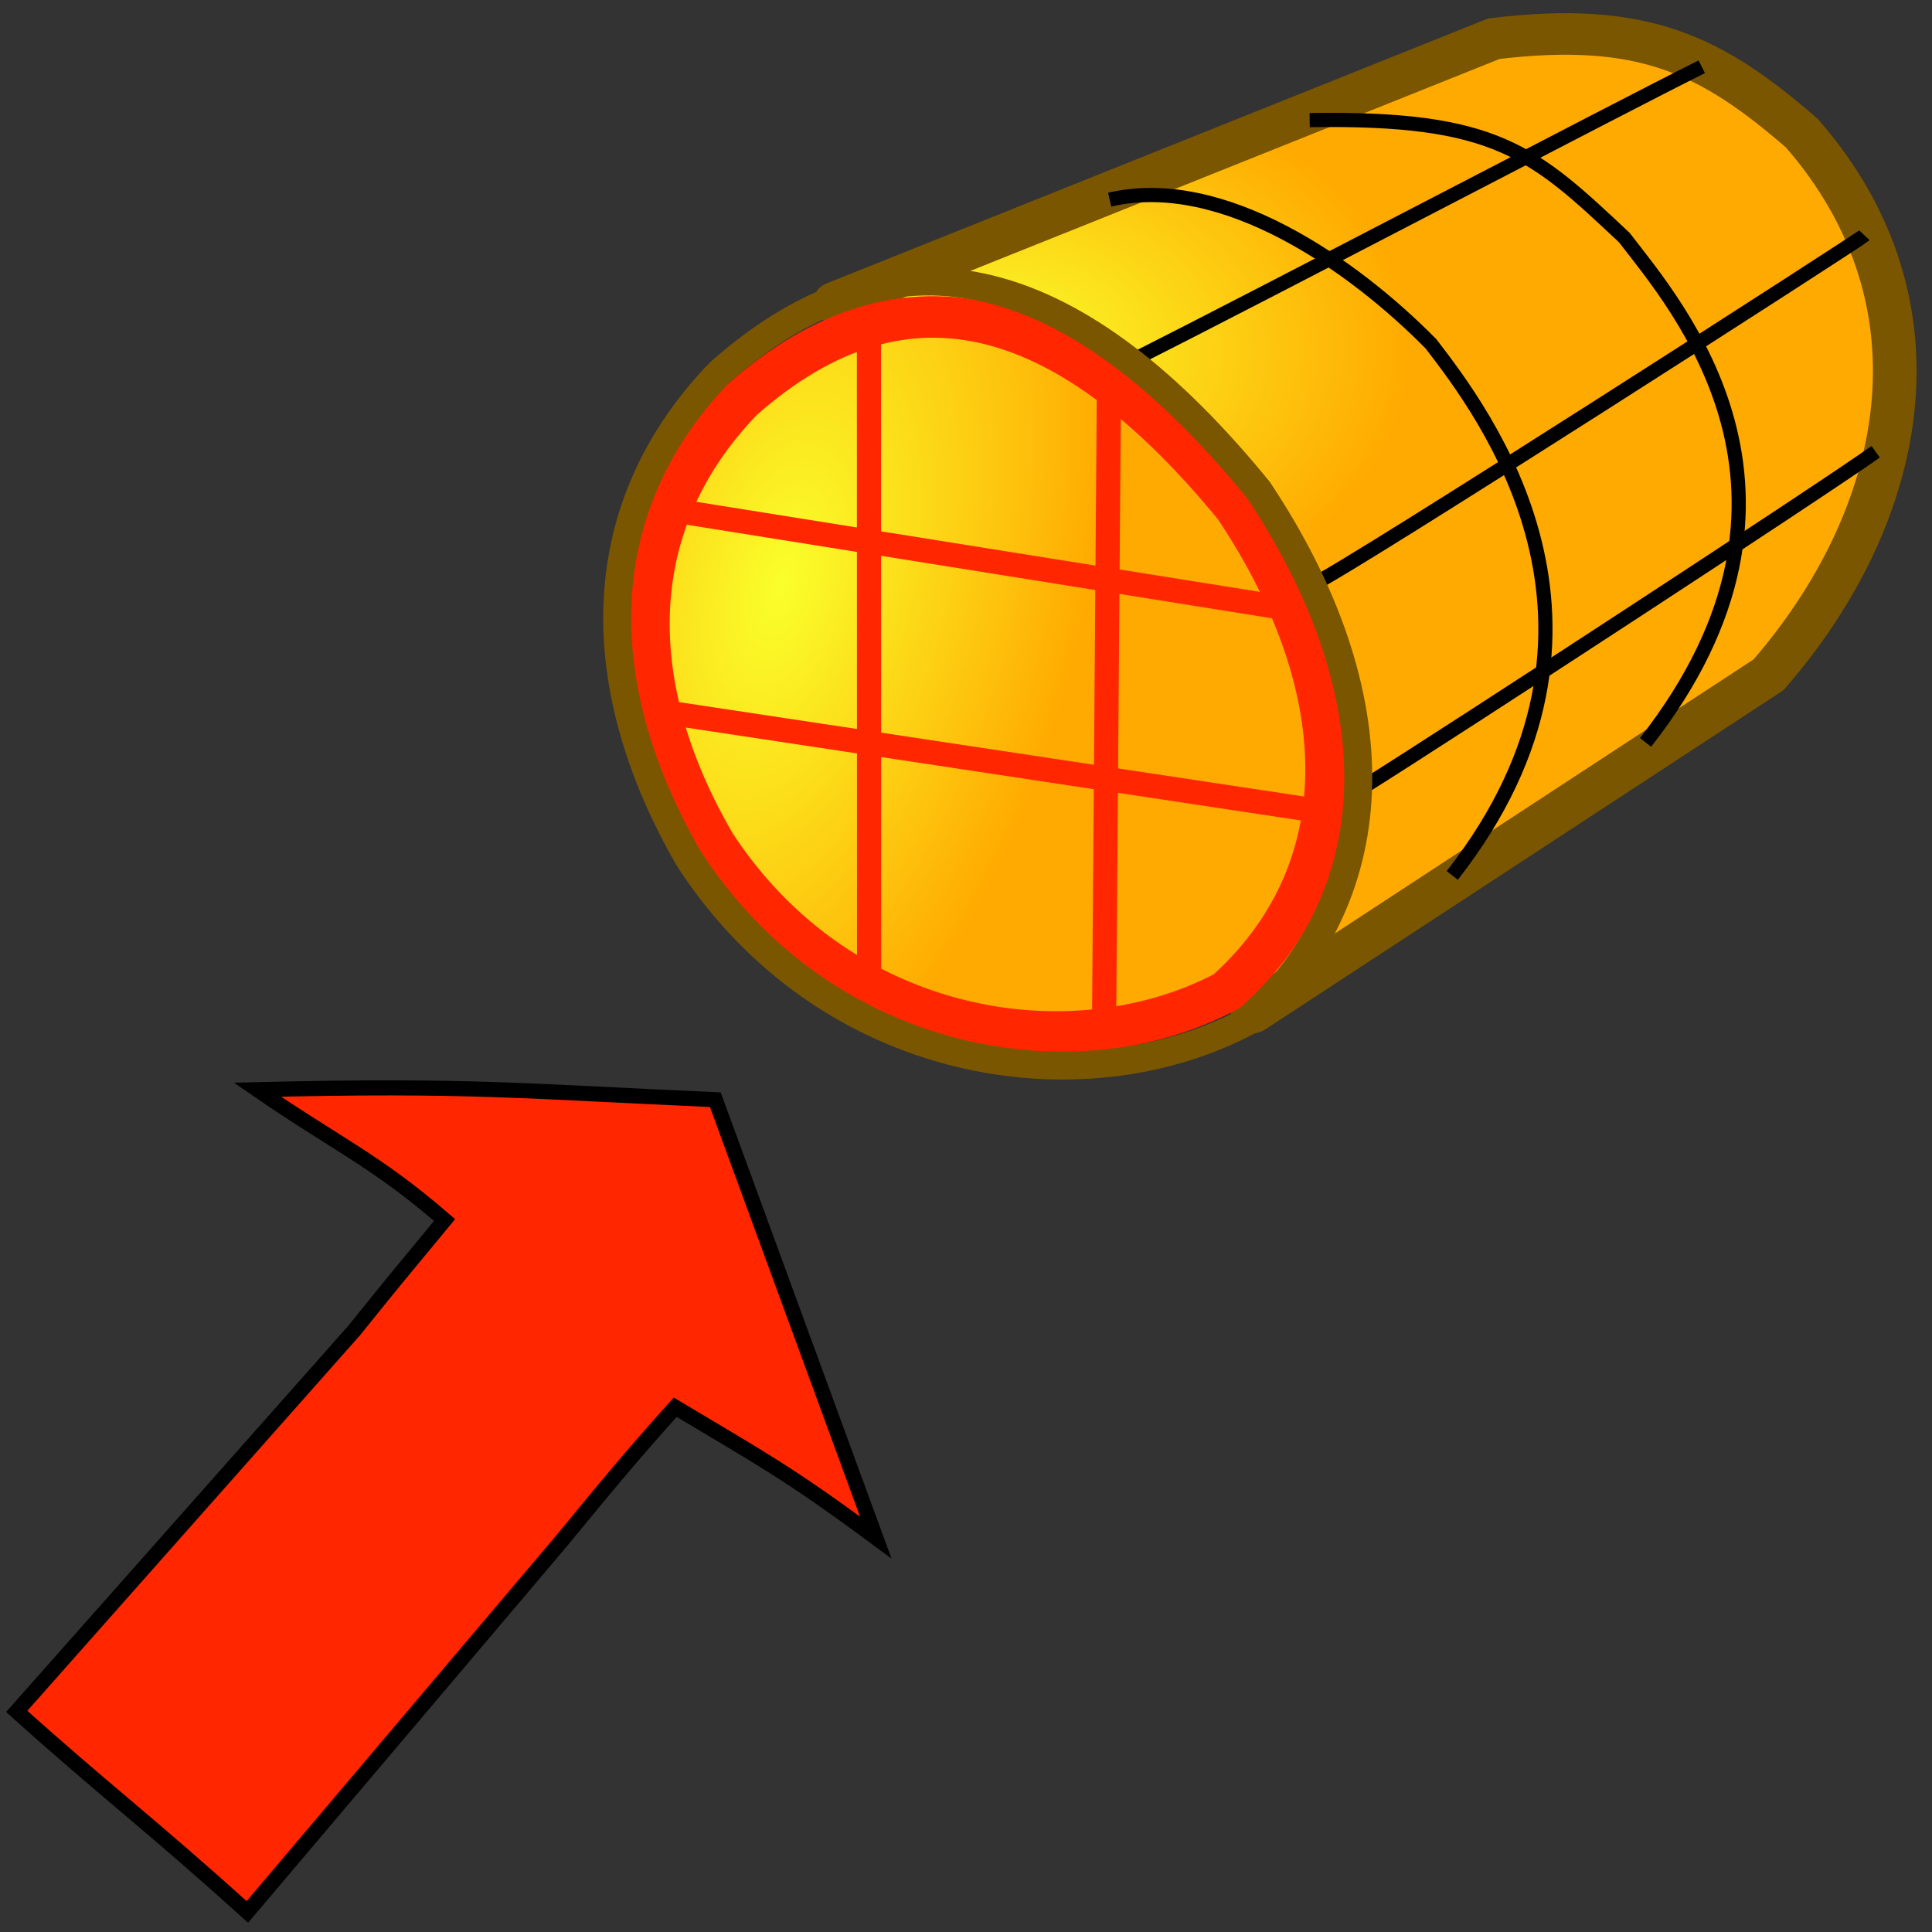 <?xml version="1.0" encoding="UTF-8" standalone="no"?>
<!-- Created with Inkscape (http://www.inkscape.org/) -->

<svg
   xmlns:dc="http://purl.org/dc/elements/1.1/"
   xmlns:cc="http://creativecommons.org/ns#"
   xmlns:rdf="http://www.w3.org/1999/02/22-rdf-syntax-ns#"
   xmlns:svg="http://www.w3.org/2000/svg"
   xmlns="http://www.w3.org/2000/svg"
   xmlns:xlink="http://www.w3.org/1999/xlink"
   xmlns:sodipodi="http://sodipodi.sourceforge.net/DTD/sodipodi-0.dtd"
   xmlns:inkscape="http://www.inkscape.org/namespaces/inkscape"
   width="64px"
   height="64px"
   id="svg2860"
   sodipodi:version="0.32"
   inkscape:version="0.48.3.1 r9886"
   sodipodi:docname="Fem_force_on_geometry_constraint1.svg"
   inkscape:output_extension="org.inkscape.output.svg.inkscape"
   version="1.1">
  <rect width="100%" height="100%" fill="#333333" stroke="none"/>
  <defs
     id="defs2862">
    <radialGradient
       inkscape:collect="always"
       xlink:href="#linearGradient3377"
       id="radialGradient3703"
       gradientUnits="userSpaceOnUse"
       cx="135.383"
       cy="97.37"
       fx="135.383"
       fy="97.37"
       r="19.467"
       gradientTransform="matrix(0.974,0.225,-0.462,2.002,48.488,-127.999)" />
    <linearGradient
       id="linearGradient3377">
      <stop
         id="stop3379"
         offset="0"
         style="stop-color:#faff2b;stop-opacity:1;" />
      <stop
         id="stop3381"
         offset="1"
         style="stop-color:#ffaa00;stop-opacity:1;" />
    </linearGradient>
    <radialGradient
       inkscape:collect="always"
       xlink:href="#linearGradient3377"
       id="radialGradient3705"
       gradientUnits="userSpaceOnUse"
       cx="148.883"
       cy="81.87"
       fx="148.883"
       fy="81.87"
       r="19.467"
       gradientTransform="matrix(1.385,-0.051,0.037,0.999,-60.392,7.704)" />
    <inkscape:perspective
       sodipodi:type="inkscape:persp3d"
       inkscape:vp_x="0 : 32 : 1"
       inkscape:vp_y="0 : 1000 : 0"
       inkscape:vp_z="64 : 32 : 1"
       inkscape:persp3d-origin="32 : 21.333333 : 1"
       id="perspective2868" />
    <radialGradient
       inkscape:collect="always"
       xlink:href="#linearGradient3377-4"
       id="radialGradient3703-8"
       gradientUnits="userSpaceOnUse"
       cx="135.383"
       cy="97.37"
       fx="135.383"
       fy="97.37"
       r="19.467"
       gradientTransform="matrix(0.974,0.225,-0.462,2.002,48.488,-127.999)" />
    <linearGradient
       id="linearGradient3377-4">
      <stop
         id="stop3379-3"
         offset="0"
         style="stop-color:#faff2b;stop-opacity:1;" />
      <stop
         id="stop3381-0"
         offset="1"
         style="stop-color:#ffaa00;stop-opacity:1;" />
    </linearGradient>
  </defs>
  <sodipodi:namedview
     id="base"
     pagecolor="#ffffff"
     bordercolor="#666666"
     borderopacity="1.0"
     inkscape:pageopacity="0.0"
     inkscape:pageshadow="2"
     inkscape:zoom="9.03125"
     inkscape:cx="32"
     inkscape:cy="32"
     inkscape:current-layer="layer1"
     showgrid="true"
     inkscape:document-units="px"
     inkscape:grid-bbox="true"
     inkscape:window-width="1276"
     inkscape:window-height="750"
     inkscape:window-x="-13"
     inkscape:window-y="0"
     inkscape:window-maximized="0" />
  <g
     id="layer1"
     inkscape:label="Layer 1"
     inkscape:groupmode="layer">
    <g
       id="g3618"
       transform="matrix(0.515,0,0,0.49,-43.845,-28.338)">
      <path
         style="fill:url(#radialGradient3705);fill-opacity:1;fill-rule:evenodd;stroke:#7b5600;stroke-width:2.808;stroke-linecap:butt;stroke-linejoin:round;stroke-miterlimit:4;stroke-opacity:1;stroke-dasharray:none;stroke-dashoffset:0;marker:none;visibility:visible;display:inline;overflow:visible;enable-background:accumulate"
         d="m 181.234,60.447 -42.398,17.846 23.438,11.551 3.436,36.435 33.181,-22.826 c 8.773,-10.605 11.812,-24.975 2.141,-36.621 -5.762,-5.246 -10.146,-7.613 -19.797,-6.384 z"
         id="rect3522"
         sodipodi:nodetypes="ccccccc"
         inkscape:connector-curvature="0" />
      <path
         style="fill:url(#radialGradient3703);fill-opacity:1;fill-rule:evenodd;stroke:#ff2600;stroke-width:2.808;stroke-linecap:butt;stroke-linejoin:round;stroke-miterlimit:4;stroke-opacity:1;stroke-dasharray:none;stroke-dashoffset:0;marker:none;visibility:visible;display:inline;overflow:visible;enable-background:accumulate"
         d="m 132.823,84.893 c 10.754,-10.006 21.385,-6.128 31.803,7.238 8.019,12.602 7.833,24.768 -0.579,32.709 -9.977,5.546 -24.966,2.992 -33.006,-9.979 -5.698,-10.293 -6.152,-21.332 1.782,-29.969 z"
         id="rect3520"
         sodipodi:nodetypes="ccccc"
         inkscape:connector-curvature="0" />
    </g>
    <path
       style="fill:none;stroke:#ff2600;stroke-width:0.8;stroke-linecap:butt;stroke-linejoin:miter;stroke-miterlimit:4;stroke-opacity:1;stroke-dasharray:none"
       d="m 28.785,11.129 0.005,21.515"
       id="path2390"
       inkscape:connector-curvature="0"
       sodipodi:nodetypes="cc" />
    <path
       style="fill:none;stroke:#ff2600;stroke-width:0.8;stroke-linecap:butt;stroke-linejoin:miter;stroke-miterlimit:4;stroke-opacity:1;stroke-dasharray:none"
       d="M 36.737,12.499 36.571,34.269"
       id="path2400"
       inkscape:connector-curvature="0"
       sodipodi:nodetypes="cc" />
    <path
       style="fill:none;stroke:#000000;stroke-width:0.47;stroke-linecap:butt;stroke-linejoin:miter;stroke-miterlimit:4;stroke-opacity:1;stroke-dasharray:none"
       d="M 56.373,2.211 C 53.3,3.748 42.031,9.658 37.509,11.938"
       id="path2412"
       sodipodi:nodetypes="cc"
       inkscape:connector-curvature="0" />
    <path
       style="fill:none;stroke:#000000;stroke-width:0.47;stroke-linecap:butt;stroke-linejoin:miter;stroke-miterlimit:4;stroke-opacity:1;stroke-dasharray:none"
       d="M 61.761,7.794 C 61.631,7.93 44.705,18.809 43.484,19.363"
       id="path2414"
       sodipodi:nodetypes="cc"
       inkscape:connector-curvature="0" />
    <path
       style="fill:none;stroke:#000000;stroke-width:0.47;stroke-linecap:butt;stroke-linejoin:miter;stroke-miterlimit:4;stroke-opacity:1;stroke-dasharray:none"
       d="M 62.134,14.965 C 60.2,16.338 48.066,24.254 45.202,26.048"
       id="path2418"
       sodipodi:nodetypes="cc"
       inkscape:connector-curvature="0" />
    <path
       style="fill:none;stroke:#ff2600;stroke-width:0.8;stroke-linecap:butt;stroke-linejoin:miter;stroke-miterlimit:4;stroke-opacity:1;stroke-dasharray:none"
       d="m 22.138,16.88 20.65,3.301"
       id="path2424"
       inkscape:connector-curvature="0"
       sodipodi:nodetypes="cc" />
    <path
       style="fill:none;stroke:#ff2600;stroke-width:0.8;stroke-linecap:butt;stroke-linejoin:miter;stroke-miterlimit:4;stroke-opacity:1;stroke-dasharray:none"
       d="M 43.363,26.815 21.956,23.582"
       id="path2432"
       inkscape:connector-curvature="0"
       sodipodi:nodetypes="cc" />
    <path
       style="fill:none;stroke:#000000;stroke-width:0.47;stroke-linecap:butt;stroke-linejoin:miter;stroke-miterlimit:4;stroke-opacity:1;stroke-dasharray:none"
       d="m 36.76,6.614 c 3.745,-0.876 8.075,2.168 10.645,4.779 1.704,2.222 7.19,9.318 0.702,17.607"
       id="path2424-3"
       inkscape:connector-curvature="0"
       sodipodi:nodetypes="ccc" />
    <path
       style="fill:#ff2600;fill-opacity:1;stroke:#000000;stroke-width:0.5;stroke-linecap:butt;stroke-linejoin:miter;stroke-miterlimit:4;stroke-opacity:1;stroke-dasharray:none"
       d="M 0.554,56.692 11.737,44.069 c 1.27,-1.581 1.715,-2.115 2.99,-3.654 -2.285,-1.98 -3.599,-2.524 -6.201,-4.318 7.076,-0.171 8.868,0.055 15.17,0.332 l 5.315,14.505 c -2.927,-2.168 -3.827,-2.63 -6.644,-4.318 -1.558,1.738 -2.328,2.683 -3.765,4.429 L 8.194,63.336 C 4.884,60.346 3.497,59.34 0.554,56.692 z"
       id="path3802"
       inkscape:connector-curvature="0"
       sodipodi:nodetypes="cccccccccc" />
    <path
       style="fill:none;stroke:#000000;stroke-width:0.47;stroke-linecap:butt;stroke-linejoin:miter;stroke-miterlimit:4;stroke-opacity:1;stroke-dasharray:none"
       d="m 43.385,3.979 c 6.181,-0.101 7.41,1.061 10.424,3.893 C 55.512,10.095 60.998,16.305 54.511,24.593"
       id="path2424-3-5"
       inkscape:connector-curvature="0"
       sodipodi:nodetypes="ccc" />
    <path
       style="fill:none;stroke:#7b5600;stroke-width:0.926;stroke-linecap:butt;stroke-linejoin:round;stroke-miterlimit:4;stroke-opacity:1;stroke-dasharray:none;stroke-dashoffset:0;marker:none;visibility:visible;display:inline;overflow:visible;enable-background:accumulate"
       d="m 23.825,12.352 c 6.042,-5.376 12.015,-3.292 17.868,3.889 4.505,6.77 4.401,13.307 -0.325,17.573 -5.605,2.98 -14.026,1.608 -18.544,-5.361 -3.201,-5.53 -3.456,-11.461 1.001,-16.101 z"
       id="rect3520-8"
       sodipodi:nodetypes="ccccc"
       inkscape:connector-curvature="0" />
  </g>
</svg>
